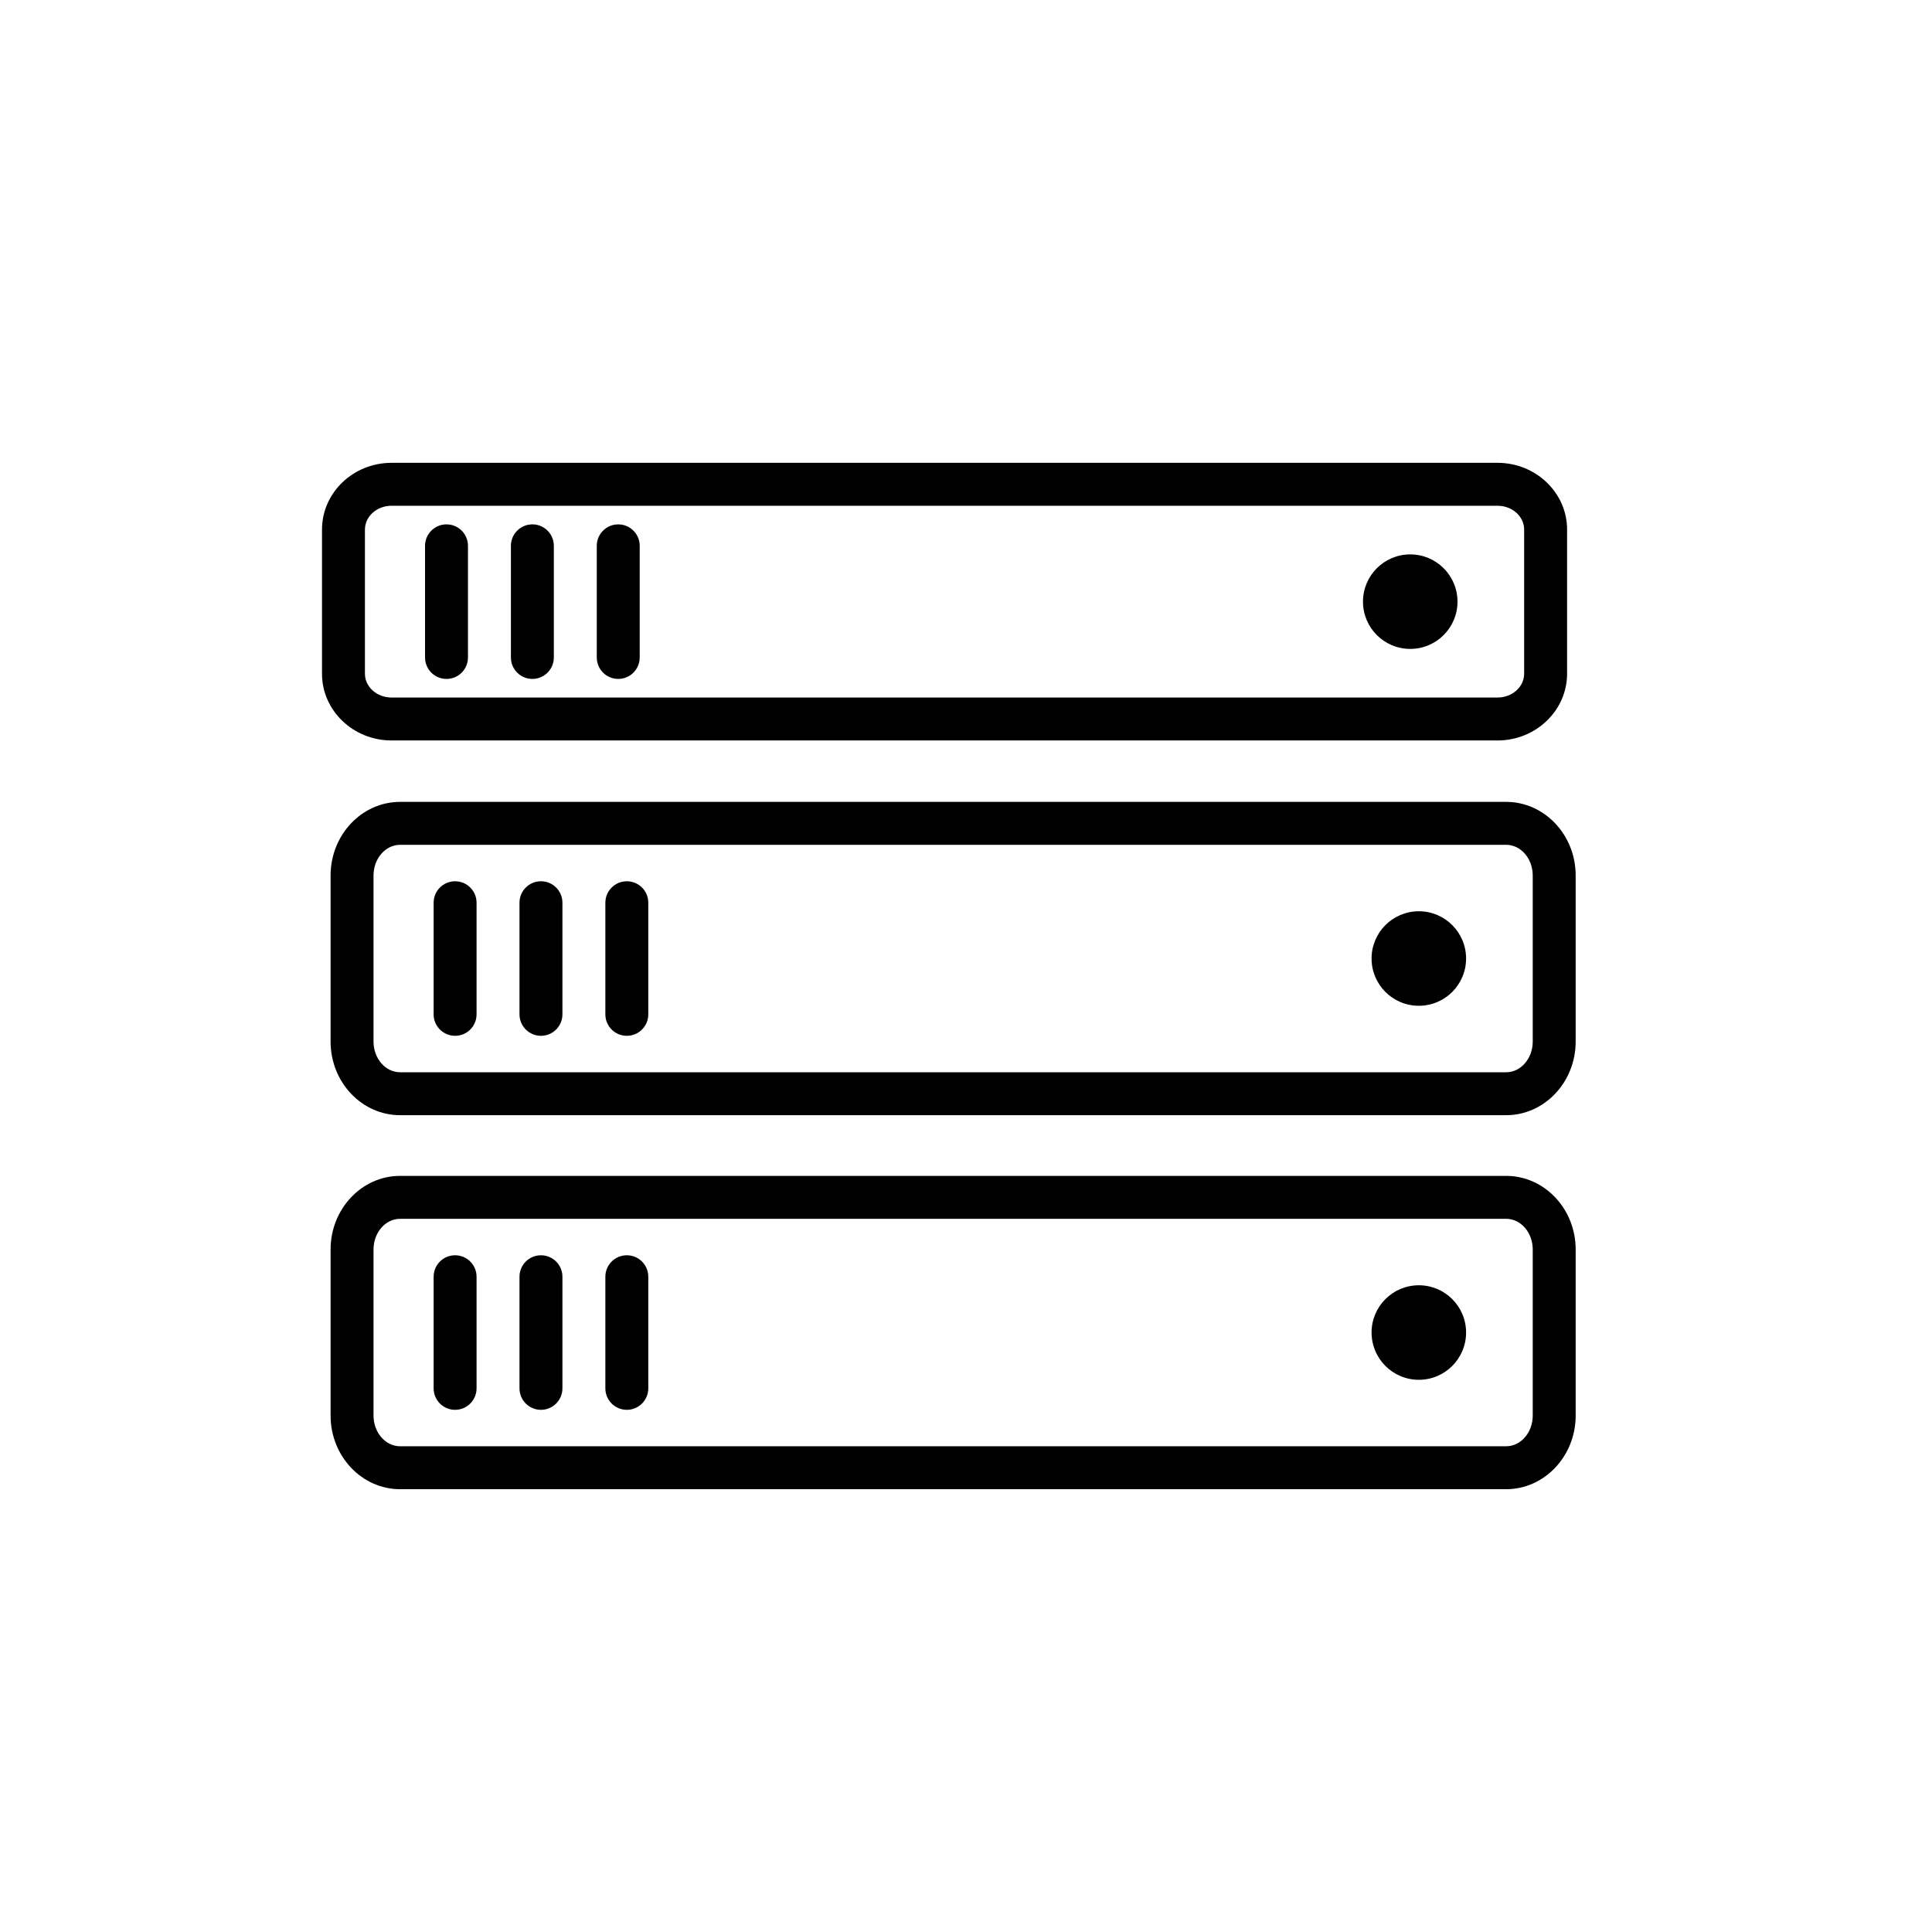 <?xml version="1.0" encoding="utf-8"?>
<!-- Generator: Adobe Illustrator 16.0.0, SVG Export Plug-In . SVG Version: 6.00 Build 0)  -->
<!DOCTYPE svg PUBLIC "-//W3C//DTD SVG 1.1//EN" "http://www.w3.org/Graphics/SVG/1.1/DTD/svg11.dtd">
<svg version="1.1" id="Layer_1" xmlns="http://www.w3.org/2000/svg" xmlns:xlink="http://www.w3.org/1999/xlink" x="0px" y="0px"
	 width="225px" height="225px" viewBox="0 0 225 225" enable-background="new 0 0 225 225" xml:space="preserve">
<path fill="#010000" d="M174.405,86.234H45.595c-4.463,0-8.095-3.487-8.095-7.772V61.673c0-4.286,3.631-7.772,8.095-7.772h128.812
	c4.464,0,8.095,3.487,8.095,7.772v16.789C182.5,82.747,178.869,86.234,174.405,86.234z M45.595,58.9
	c-1.707,0-3.095,1.244-3.095,2.772v16.789c0,1.529,1.388,2.772,3.095,2.772h128.812c1.706,0,3.095-1.244,3.095-2.772V61.673
	c0-1.529-1.389-2.772-3.095-2.772L45.595,58.9L45.595,58.9z"/>
<path fill="#010000" d="M175.405,129.875H46.595c-4.463,0-8.095-3.846-8.095-8.573V101.96c0-4.728,3.631-8.574,8.095-8.574h128.812
	c4.464,0,8.095,3.846,8.095,8.574v19.342C183.5,126.029,179.869,129.875,175.405,129.875z M46.595,98.386
	c-1.707,0-3.095,1.604-3.095,3.574v19.342c0,1.972,1.388,3.573,3.095,3.573h128.812c1.706,0,3.095-1.604,3.095-3.573V101.96
	c0-1.971-1.389-3.574-3.095-3.574H46.595z"/>
<circle fill="#010000" cx="164.236" cy="70.068" r="5.504"/>
<circle fill="#010000" cx="165.236" cy="111.629" r="5.504"/>
<path fill="#010000" d="M52,79.067c-1.381,0-2.5-1.119-2.5-2.5v-13c0-1.381,1.119-2.5,2.5-2.5s2.5,1.119,2.5,2.5v13
	C54.5,77.948,53.381,79.067,52,79.067z"/>
<path fill="#010000" d="M62,79.067c-1.381,0-2.5-1.119-2.5-2.5v-13c0-1.381,1.119-2.5,2.5-2.5s2.5,1.119,2.5,2.5v13
	C64.5,77.948,63.381,79.067,62,79.067z"/>
<path fill="#010000" d="M72,79.067c-1.381,0-2.5-1.119-2.5-2.5v-13c0-1.381,1.119-2.5,2.5-2.5s2.5,1.119,2.5,2.5v13
	C74.5,77.948,73.381,79.067,72,79.067z"/>
<path fill="#010000" d="M53,120.631c-1.381,0-2.5-1.119-2.5-2.5v-13c0-1.381,1.119-2.5,2.5-2.5s2.5,1.119,2.5,2.5v13
	C55.5,119.512,54.381,120.631,53,120.631z"/>
<path fill="#010000" d="M63,120.631c-1.381,0-2.5-1.119-2.5-2.5v-13c0-1.381,1.119-2.5,2.5-2.5s2.5,1.119,2.5,2.5v13
	C65.5,119.512,64.381,120.631,63,120.631z"/>
<path fill="#010000" d="M73,120.631c-1.381,0-2.5-1.119-2.5-2.5v-13c0-1.381,1.119-2.5,2.5-2.5s2.5,1.119,2.5,2.5v13
	C75.5,119.512,74.381,120.631,73,120.631z"/>
<path fill="#010000" d="M175.405,173.432H46.595c-4.463,0-8.095-3.847-8.095-8.574v-19.342c0-4.728,3.631-8.574,8.095-8.574h128.812
	c4.464,0,8.095,3.848,8.095,8.574v19.342C183.5,169.585,179.869,173.432,175.405,173.432z M46.595,141.941
	c-1.707,0-3.095,1.604-3.095,3.574v19.342c0,1.971,1.388,3.574,3.095,3.574h128.812c1.706,0,3.095-1.604,3.095-3.574v-19.342
	c0-1.972-1.389-3.574-3.095-3.574H46.595z"/>
<circle fill="#010000" cx="165.236" cy="155.186" r="5.504"/>
<path fill="#010000" d="M53,164.188c-1.381,0-2.5-1.119-2.5-2.5v-13c0-1.381,1.119-2.5,2.5-2.5s2.5,1.119,2.5,2.5v13
	C55.5,163.066,54.381,164.188,53,164.188z"/>
<path fill="#010000" d="M63,164.188c-1.381,0-2.5-1.119-2.5-2.5v-13c0-1.381,1.119-2.5,2.5-2.5s2.5,1.119,2.5,2.5v13
	C65.5,163.066,64.381,164.188,63,164.188z"/>
<path fill="#010000" d="M73,164.188c-1.381,0-2.5-1.119-2.5-2.5v-13c0-1.381,1.119-2.5,2.5-2.5s2.5,1.119,2.5,2.5v13
	C75.5,163.066,74.381,164.188,73,164.188z"/>
</svg>
